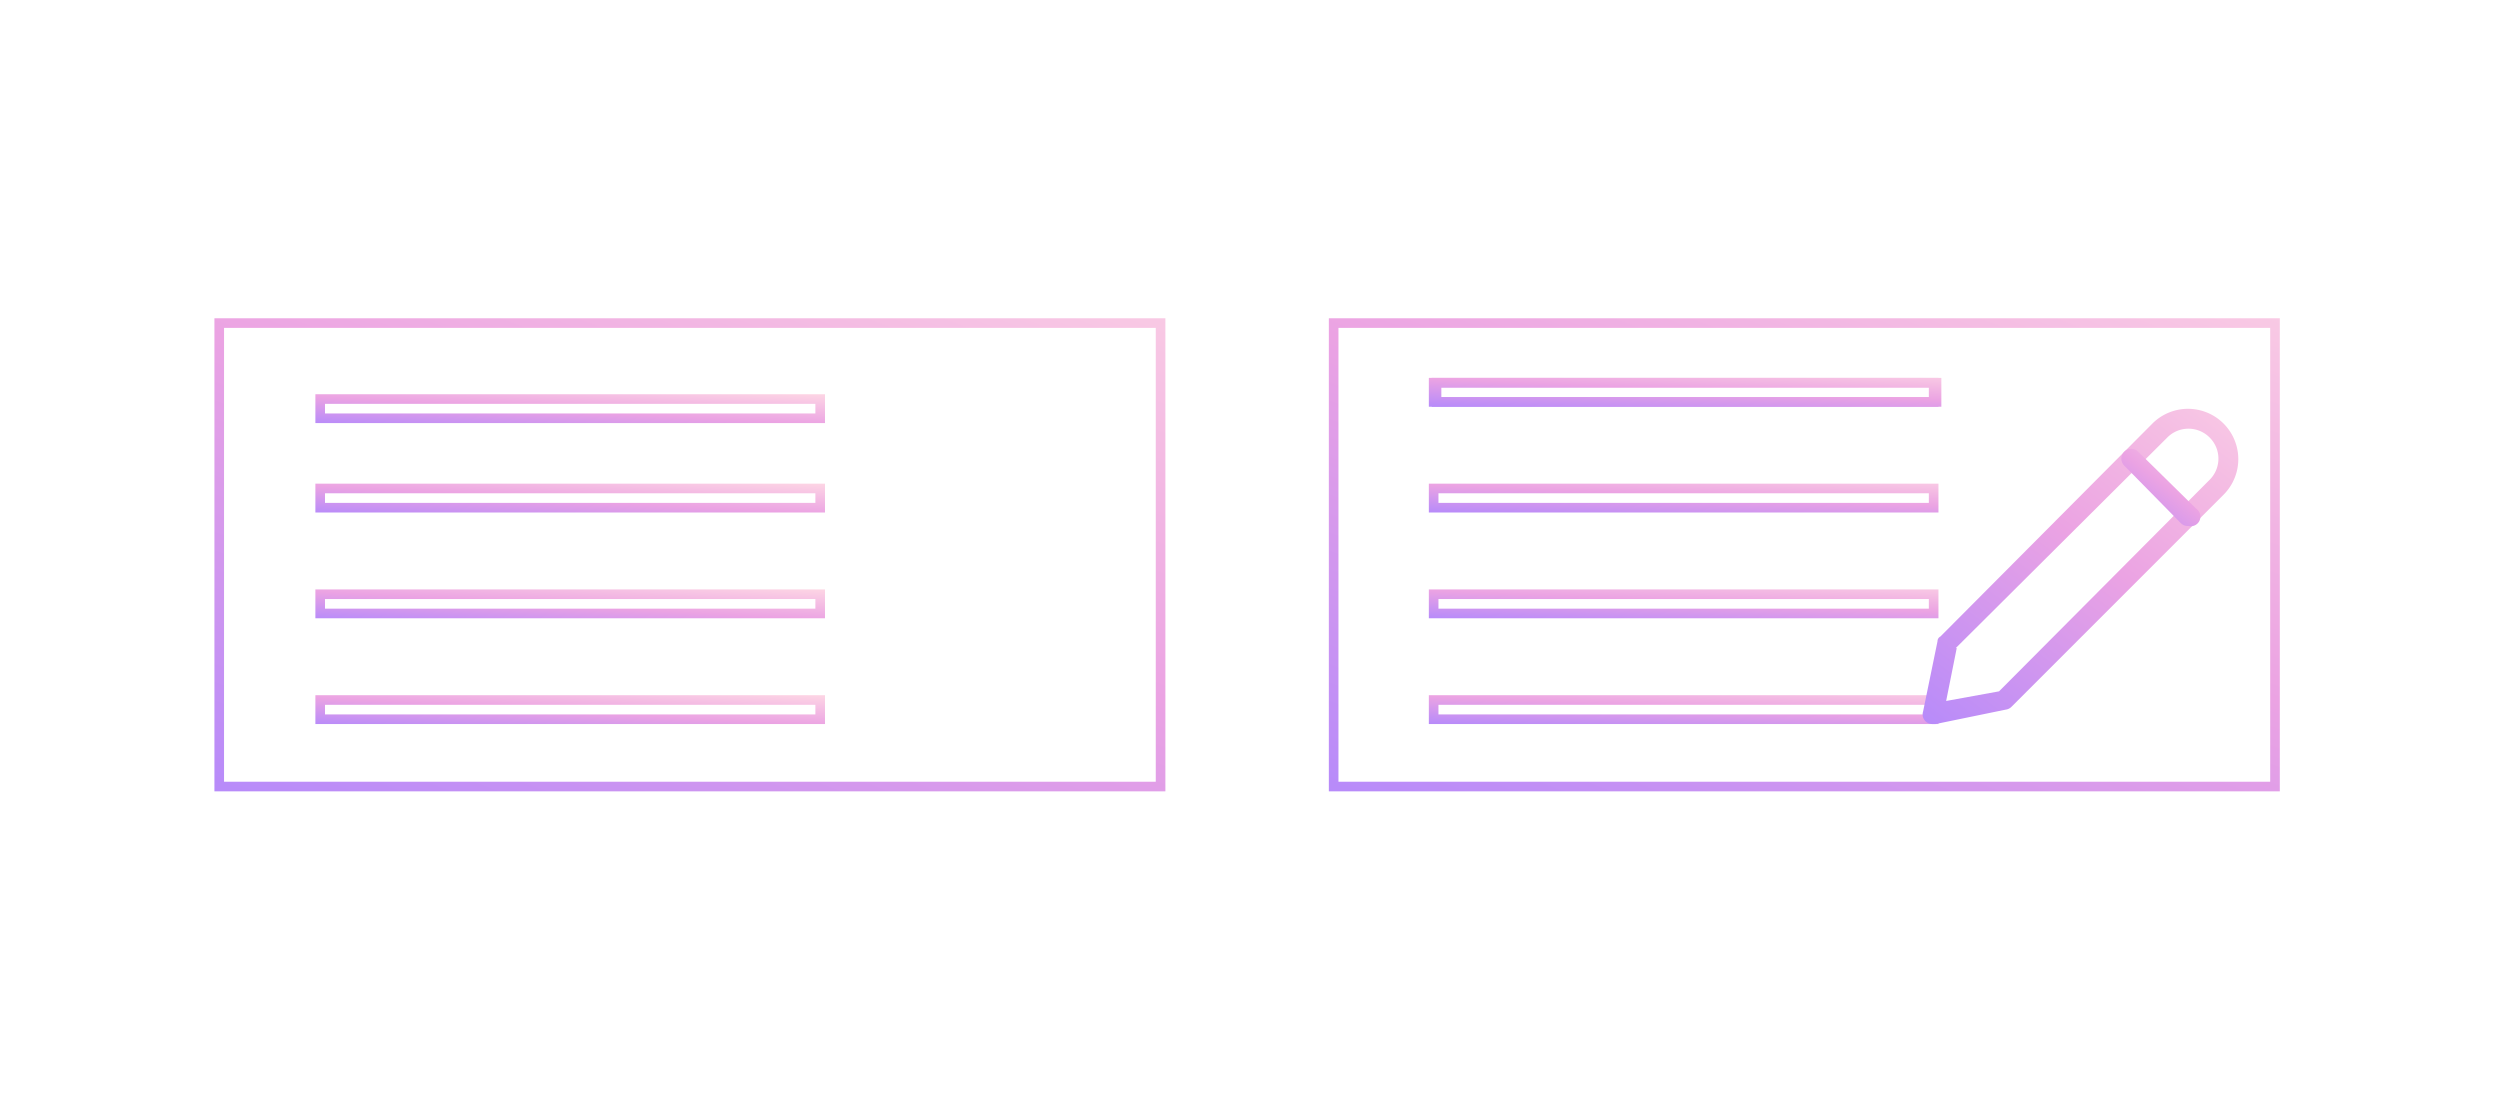 <svg width="260" height="116" fill="none" xmlns="http://www.w3.org/2000/svg">
  <path stroke="url(#paint0_linear)" d="M138.7 33.6h97.9v48.2h-97.9z"/>
  <path stroke="url(#paint1_linear)" d="M149.1 50.8h52v2h-52z"/>
  <path stroke="url(#paint2_linear)" d="M149.1 39.8h52v2h-52z"/>
  <path stroke="url(#paint3_linear)" d="M149.1 61.8h52v2h-52z"/>
  <path stroke="url(#paint4_linear)" d="M149.1 72.8h52v2h-52z"/>
  <path d="M201 75.3a1 1 0 01-1-1.3l1.5-7.3c0-.2.1-.4.3-.5l22-22.1a5.2 5.2 0 017.5 7.3l-22.1 22.1a1 1 0 01-.6.3l-7.3 1.5h-.2zm2.5-7.9l-1.1 5.5 5.5-1 21.9-22a3.1 3.1 0 000-4.4 3.1 3.1 0 00-4.4 0l-22 21.9zm5 5.4z" fill="url(#paint5_linear)"/>
  <path d="M227.6 54.7a1 1 0 01-.8-.3l-5.9-6a1 1 0 011.5-1.4l6 5.9a1 1 0 01-.8 1.8z" fill="url(#paint6_linear)"/>
  <path stroke="url(#paint7_linear)" d="M149.4 39.8h52v2h-52z"/>
  <path stroke="url(#paint8_linear)" d="M22.8 33.6h97.9v48.2H22.8z"/>
  <path stroke="url(#paint9_linear)" d="M33.3 50.8h52v2h-52z"/>
  <path stroke="url(#paint10_linear)" d="M33.3 41.5h52v2h-52z"/>
  <path stroke="url(#paint11_linear)" d="M33.3 61.8h52v2h-52z"/>
  <path stroke="url(#paint12_linear)" d="M33.3 72.8h52v2h-52z"/>
  <defs>
    <linearGradient id="paint0_linear" x1="122.1" y1="87.2" x2="161.5" y2="-14.9" gradientUnits="userSpaceOnUse">
      <stop stop-color="#AB85FF"/>
      <stop offset=".5" stop-color="#EBA3E3"/>
      <stop offset="1" stop-color="#FFDBE4"/>
    </linearGradient>
    <linearGradient id="paint1_linear" x1="140" y1="53.6" x2="140.3" y2="46.5" gradientUnits="userSpaceOnUse">
      <stop stop-color="#AB85FF"/>
      <stop offset=".5" stop-color="#EBA3E3"/>
      <stop offset="1" stop-color="#FFDBE4"/>
    </linearGradient>
    <linearGradient id="paint2_linear" x1="140" y1="42.6" x2="140.3" y2="35.5" gradientUnits="userSpaceOnUse">
      <stop stop-color="#AB85FF"/>
      <stop offset=".5" stop-color="#EBA3E3"/>
      <stop offset="1" stop-color="#FFDBE4"/>
    </linearGradient>
    <linearGradient id="paint3_linear" x1="140" y1="64.6" x2="140.3" y2="57.5" gradientUnits="userSpaceOnUse">
      <stop stop-color="#AB85FF"/>
      <stop offset=".5" stop-color="#EBA3E3"/>
      <stop offset="1" stop-color="#FFDBE4"/>
    </linearGradient>
    <linearGradient id="paint4_linear" x1="140" y1="75.6" x2="140.3" y2="68.5" gradientUnits="userSpaceOnUse">
      <stop stop-color="#AB85FF"/>
      <stop offset=".5" stop-color="#EBA3E3"/>
      <stop offset="1" stop-color="#FFDBE4"/>
    </linearGradient>
    <linearGradient id="paint5_linear" x1="194.7" y1="78.6" x2="232.4" y2="29.7" gradientUnits="userSpaceOnUse">
      <stop stop-color="#AB85FF"/>
      <stop offset=".5" stop-color="#EBA3E3"/>
      <stop offset="1" stop-color="#FFDBE4"/>
    </linearGradient>
    <linearGradient id="paint6_linear" x1="219.3" y1="55.5" x2="228.5" y2="43.6" gradientUnits="userSpaceOnUse">
      <stop stop-color="#AB85FF"/>
      <stop offset=".5" stop-color="#EBA3E3"/>
      <stop offset="1" stop-color="#FFDBE4"/>
    </linearGradient>
    <linearGradient id="paint7_linear" x1="140.3" y1="42.6" x2="140.6" y2="35.5" gradientUnits="userSpaceOnUse">
      <stop stop-color="#AB85FF"/>
      <stop offset=".5" stop-color="#EBA3E3"/>
      <stop offset="1" stop-color="#FFDBE4"/>
    </linearGradient>
    <linearGradient id="paint8_linear" x1="6.3" y1="87.2" x2="45.6" y2="-14.9" gradientUnits="userSpaceOnUse">
      <stop stop-color="#AB85FF"/>
      <stop offset=".5" stop-color="#EBA3E3"/>
      <stop offset="1" stop-color="#FFDBE4"/>
    </linearGradient>
    <linearGradient id="paint9_linear" x1="24.1" y1="53.6" x2="24.5" y2="46.5" gradientUnits="userSpaceOnUse">
      <stop stop-color="#AB85FF"/>
      <stop offset=".5" stop-color="#EBA3E3"/>
      <stop offset="1" stop-color="#FFDBE4"/>
    </linearGradient>
    <linearGradient id="paint10_linear" x1="24.1" y1="44.3" x2="24.5" y2="37.2" gradientUnits="userSpaceOnUse">
      <stop stop-color="#AB85FF"/>
      <stop offset=".5" stop-color="#EBA3E3"/>
      <stop offset="1" stop-color="#FFDBE4"/>
    </linearGradient>
    <linearGradient id="paint11_linear" x1="24.1" y1="64.6" x2="24.5" y2="57.5" gradientUnits="userSpaceOnUse">
      <stop stop-color="#AB85FF"/>
      <stop offset=".5" stop-color="#EBA3E3"/>
      <stop offset="1" stop-color="#FFDBE4"/>
    </linearGradient>
    <linearGradient id="paint12_linear" x1="24.1" y1="75.6" x2="24.5" y2="68.5" gradientUnits="userSpaceOnUse">
      <stop stop-color="#AB85FF"/>
      <stop offset=".5" stop-color="#EBA3E3"/>
      <stop offset="1" stop-color="#FFDBE4"/>
    </linearGradient>
  </defs>
</svg>
